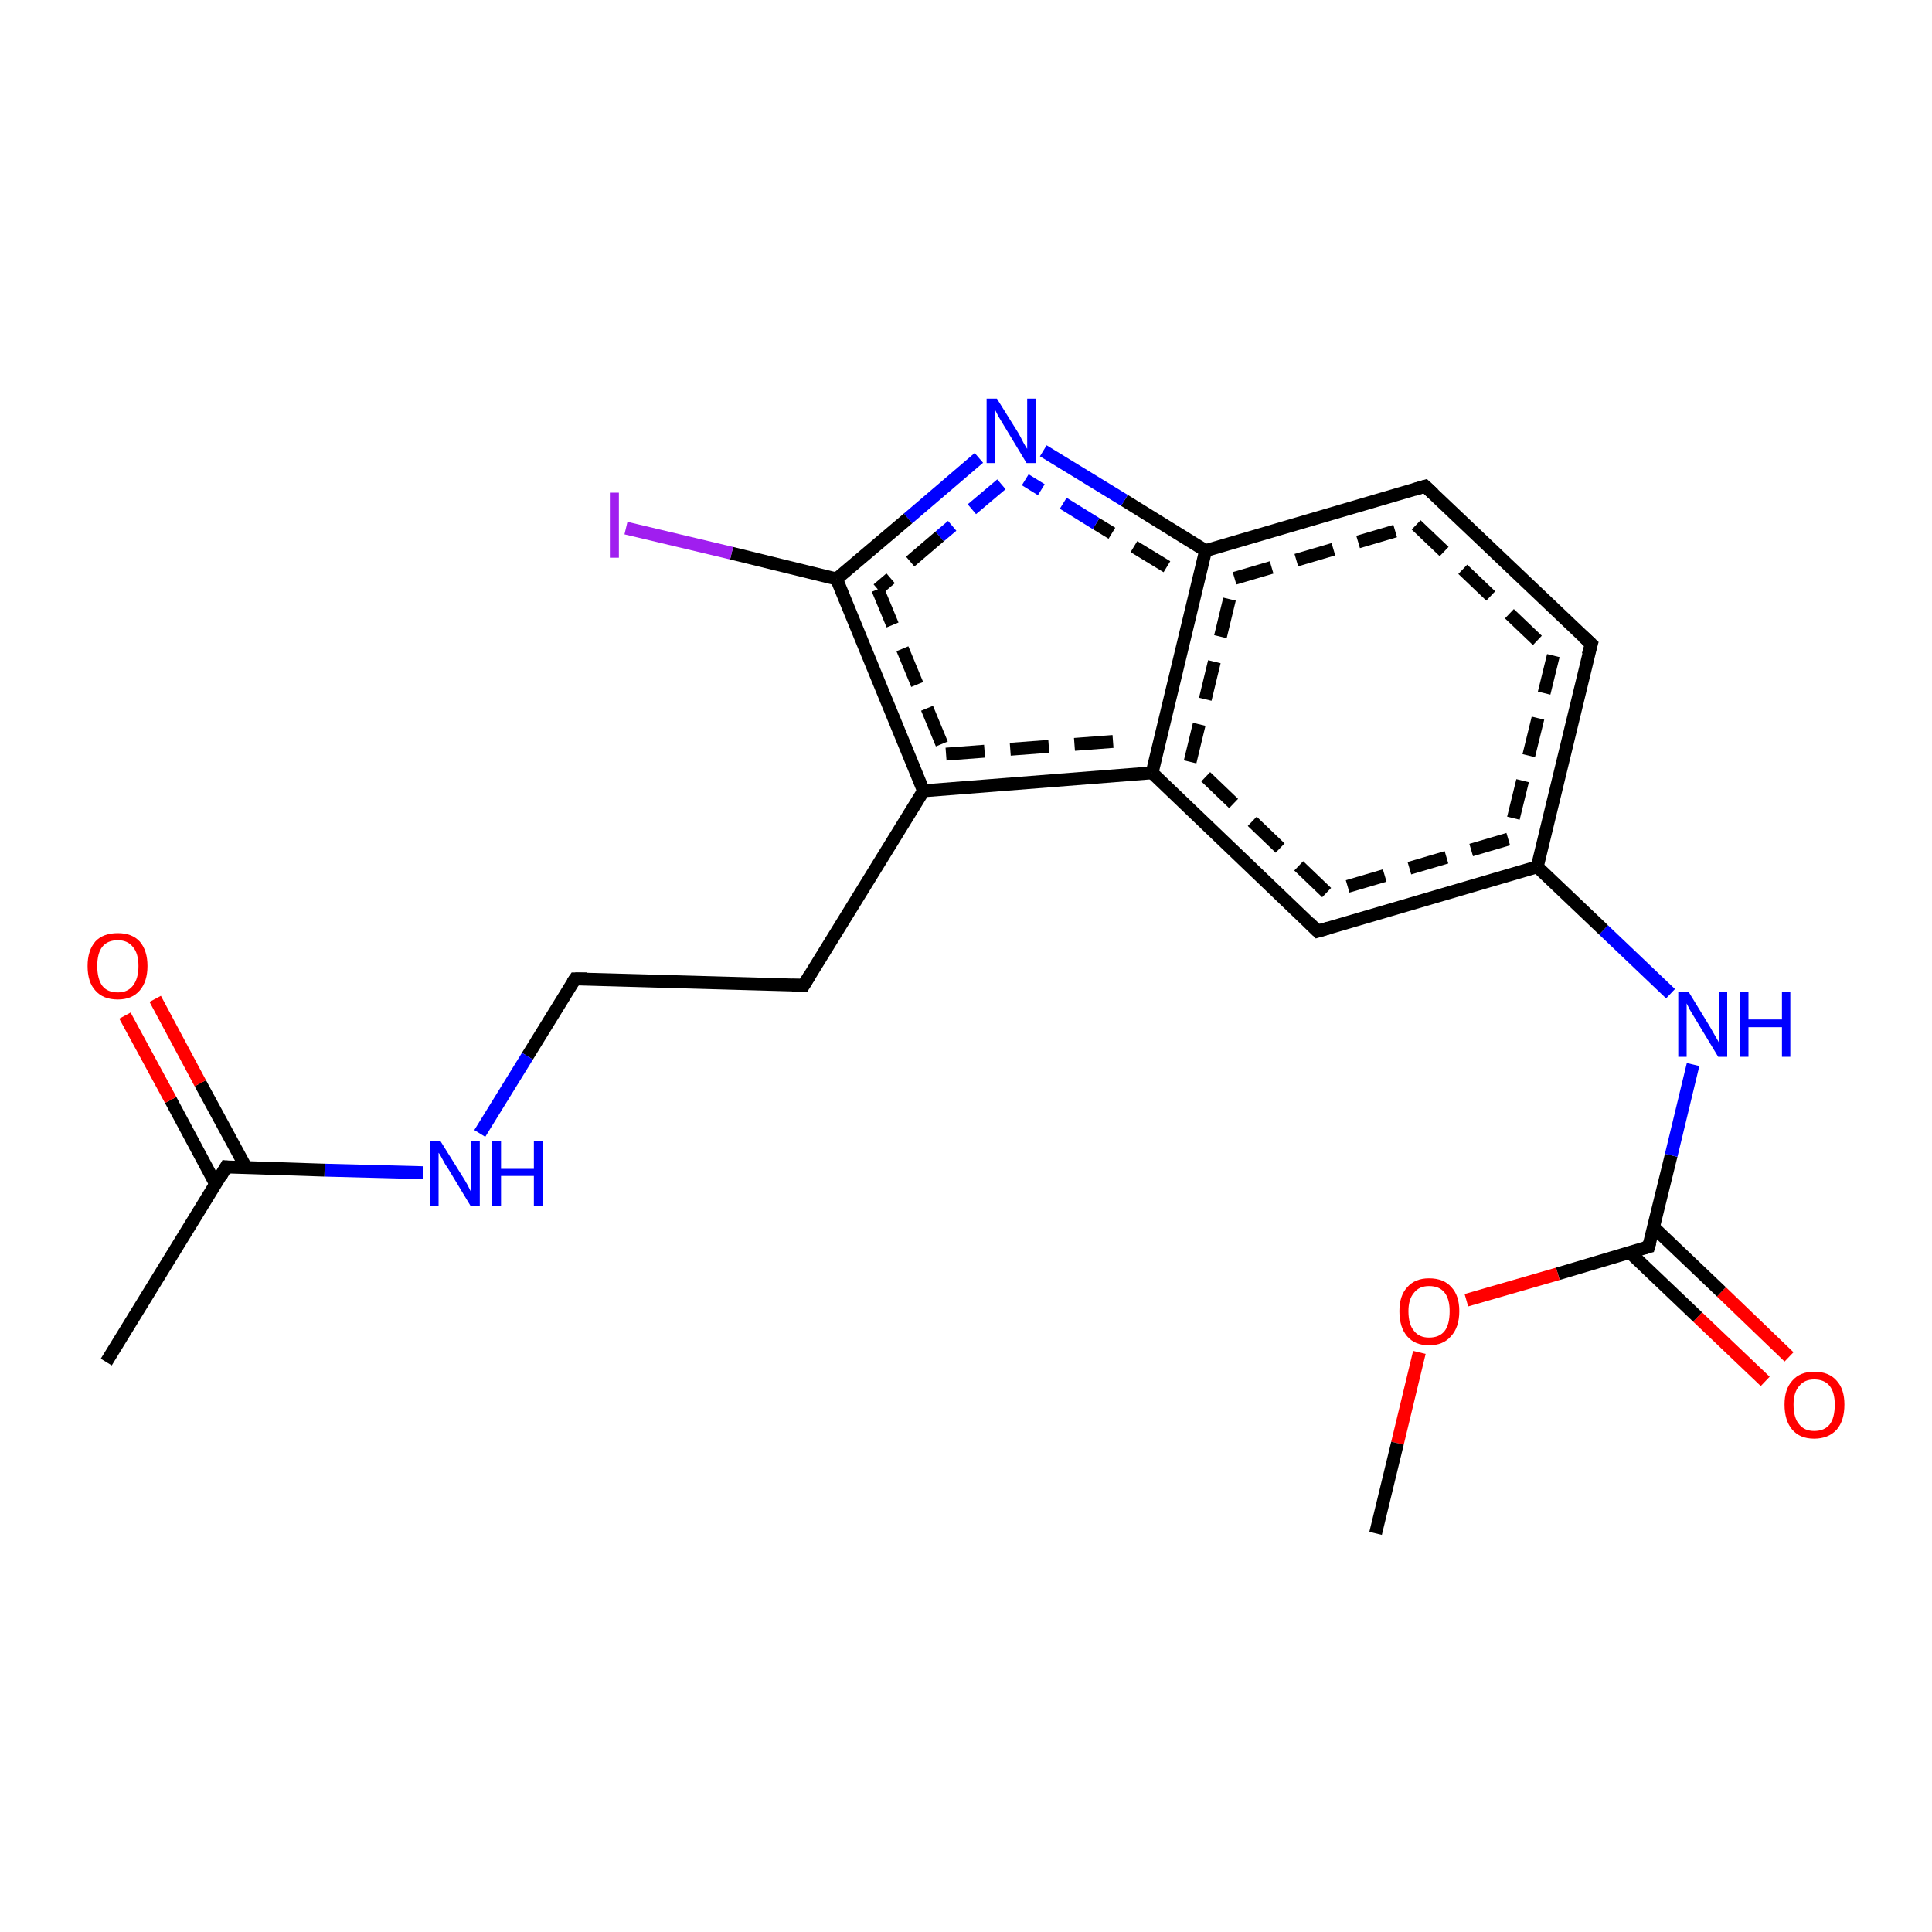 <?xml version='1.0' encoding='iso-8859-1'?>
<svg version='1.1' baseProfile='full'
              xmlns='http://www.w3.org/2000/svg'
                      xmlns:rdkit='http://www.rdkit.org/xml'
                      xmlns:xlink='http://www.w3.org/1999/xlink'
                  xml:space='preserve'
width='300px' height='300px' viewBox='0 0 300 300'>
<!-- END OF HEADER -->
<rect style='opacity:1.0;fill:#FFFFFF;stroke:none' width='300.0' height='300.0' x='0.0' y='0.0'> </rect>
<path class='bond-0 atom-0 atom-1' d='M 274.1,214.5 L 263.6,204.5' style='fill:none;fill-rule:evenodd;stroke:#FF0000;stroke-width:2.0px;stroke-linecap:butt;stroke-linejoin:miter;stroke-opacity:1' />
<path class='bond-0 atom-0 atom-1' d='M 263.6,204.5 L 253.1,194.5' style='fill:none;fill-rule:evenodd;stroke:#000000;stroke-width:2.0px;stroke-linecap:butt;stroke-linejoin:miter;stroke-opacity:1' />
<path class='bond-0 atom-0 atom-1' d='M 277.8,210.7 L 267.3,200.6' style='fill:none;fill-rule:evenodd;stroke:#FF0000;stroke-width:2.0px;stroke-linecap:butt;stroke-linejoin:miter;stroke-opacity:1' />
<path class='bond-0 atom-0 atom-1' d='M 267.3,200.6 L 256.8,190.6' style='fill:none;fill-rule:evenodd;stroke:#000000;stroke-width:2.0px;stroke-linecap:butt;stroke-linejoin:miter;stroke-opacity:1' />
<path class='bond-1 atom-1 atom-2' d='M 256.0,193.6 L 241.9,197.8' style='fill:none;fill-rule:evenodd;stroke:#000000;stroke-width:2.0px;stroke-linecap:butt;stroke-linejoin:miter;stroke-opacity:1' />
<path class='bond-1 atom-1 atom-2' d='M 241.9,197.8 L 227.7,201.9' style='fill:none;fill-rule:evenodd;stroke:#FF0000;stroke-width:2.0px;stroke-linecap:butt;stroke-linejoin:miter;stroke-opacity:1' />
<path class='bond-2 atom-2 atom-3' d='M 220.4,210.0 L 217.0,224.1' style='fill:none;fill-rule:evenodd;stroke:#FF0000;stroke-width:2.0px;stroke-linecap:butt;stroke-linejoin:miter;stroke-opacity:1' />
<path class='bond-2 atom-2 atom-3' d='M 217.0,224.1 L 213.6,238.1' style='fill:none;fill-rule:evenodd;stroke:#000000;stroke-width:2.0px;stroke-linecap:butt;stroke-linejoin:miter;stroke-opacity:1' />
<path class='bond-3 atom-1 atom-4' d='M 256.0,193.6 L 259.5,179.4' style='fill:none;fill-rule:evenodd;stroke:#000000;stroke-width:2.0px;stroke-linecap:butt;stroke-linejoin:miter;stroke-opacity:1' />
<path class='bond-3 atom-1 atom-4' d='M 259.5,179.4 L 262.9,165.3' style='fill:none;fill-rule:evenodd;stroke:#0000FF;stroke-width:2.0px;stroke-linecap:butt;stroke-linejoin:miter;stroke-opacity:1' />
<path class='bond-4 atom-4 atom-5' d='M 259.4,154.3 L 249.0,144.4' style='fill:none;fill-rule:evenodd;stroke:#0000FF;stroke-width:2.0px;stroke-linecap:butt;stroke-linejoin:miter;stroke-opacity:1' />
<path class='bond-4 atom-4 atom-5' d='M 249.0,144.4 L 238.7,134.6' style='fill:none;fill-rule:evenodd;stroke:#000000;stroke-width:2.0px;stroke-linecap:butt;stroke-linejoin:miter;stroke-opacity:1' />
<path class='bond-5 atom-5 atom-6' d='M 238.7,134.6 L 204.6,144.6' style='fill:none;fill-rule:evenodd;stroke:#000000;stroke-width:2.0px;stroke-linecap:butt;stroke-linejoin:miter;stroke-opacity:1' />
<path class='bond-5 atom-5 atom-6' d='M 234.2,130.3 L 206.0,138.6' style='fill:none;fill-rule:evenodd;stroke:#000000;stroke-width:2.0px;stroke-linecap:butt;stroke-linejoin:miter;stroke-opacity:1;stroke-dasharray:6,4' />
<path class='bond-6 atom-6 atom-7' d='M 204.6,144.6 L 178.9,120.0' style='fill:none;fill-rule:evenodd;stroke:#000000;stroke-width:2.0px;stroke-linecap:butt;stroke-linejoin:miter;stroke-opacity:1' />
<path class='bond-6 atom-6 atom-7' d='M 206.0,138.6 L 184.8,118.3' style='fill:none;fill-rule:evenodd;stroke:#000000;stroke-width:2.0px;stroke-linecap:butt;stroke-linejoin:miter;stroke-opacity:1;stroke-dasharray:6,4' />
<path class='bond-7 atom-7 atom-8' d='M 178.9,120.0 L 187.2,85.5' style='fill:none;fill-rule:evenodd;stroke:#000000;stroke-width:2.0px;stroke-linecap:butt;stroke-linejoin:miter;stroke-opacity:1' />
<path class='bond-7 atom-7 atom-8' d='M 184.8,118.3 L 191.7,89.8' style='fill:none;fill-rule:evenodd;stroke:#000000;stroke-width:2.0px;stroke-linecap:butt;stroke-linejoin:miter;stroke-opacity:1;stroke-dasharray:6,4' />
<path class='bond-8 atom-8 atom-9' d='M 187.2,85.5 L 221.3,75.5' style='fill:none;fill-rule:evenodd;stroke:#000000;stroke-width:2.0px;stroke-linecap:butt;stroke-linejoin:miter;stroke-opacity:1' />
<path class='bond-8 atom-8 atom-9' d='M 191.7,89.8 L 219.9,81.5' style='fill:none;fill-rule:evenodd;stroke:#000000;stroke-width:2.0px;stroke-linecap:butt;stroke-linejoin:miter;stroke-opacity:1;stroke-dasharray:6,4' />
<path class='bond-9 atom-9 atom-10' d='M 221.3,75.5 L 247.1,100.0' style='fill:none;fill-rule:evenodd;stroke:#000000;stroke-width:2.0px;stroke-linecap:butt;stroke-linejoin:miter;stroke-opacity:1' />
<path class='bond-9 atom-9 atom-10' d='M 219.9,81.5 L 241.2,101.8' style='fill:none;fill-rule:evenodd;stroke:#000000;stroke-width:2.0px;stroke-linecap:butt;stroke-linejoin:miter;stroke-opacity:1;stroke-dasharray:6,4' />
<path class='bond-10 atom-8 atom-11' d='M 187.2,85.5 L 174.6,77.7' style='fill:none;fill-rule:evenodd;stroke:#000000;stroke-width:2.0px;stroke-linecap:butt;stroke-linejoin:miter;stroke-opacity:1' />
<path class='bond-10 atom-8 atom-11' d='M 174.6,77.7 L 162.0,70.0' style='fill:none;fill-rule:evenodd;stroke:#0000FF;stroke-width:2.0px;stroke-linecap:butt;stroke-linejoin:miter;stroke-opacity:1' />
<path class='bond-10 atom-8 atom-11' d='M 181.2,88.0 L 170.2,81.3' style='fill:none;fill-rule:evenodd;stroke:#000000;stroke-width:2.0px;stroke-linecap:butt;stroke-linejoin:miter;stroke-opacity:1;stroke-dasharray:6,4' />
<path class='bond-10 atom-8 atom-11' d='M 170.2,81.3 L 159.2,74.5' style='fill:none;fill-rule:evenodd;stroke:#0000FF;stroke-width:2.0px;stroke-linecap:butt;stroke-linejoin:miter;stroke-opacity:1;stroke-dasharray:6,4' />
<path class='bond-11 atom-11 atom-12' d='M 152.0,71.1 L 141.0,80.5' style='fill:none;fill-rule:evenodd;stroke:#0000FF;stroke-width:2.0px;stroke-linecap:butt;stroke-linejoin:miter;stroke-opacity:1' />
<path class='bond-11 atom-11 atom-12' d='M 141.0,80.5 L 129.9,89.9' style='fill:none;fill-rule:evenodd;stroke:#000000;stroke-width:2.0px;stroke-linecap:butt;stroke-linejoin:miter;stroke-opacity:1' />
<path class='bond-11 atom-11 atom-12' d='M 155.5,75.2 L 145.9,83.3' style='fill:none;fill-rule:evenodd;stroke:#0000FF;stroke-width:2.0px;stroke-linecap:butt;stroke-linejoin:miter;stroke-opacity:1;stroke-dasharray:6,4' />
<path class='bond-11 atom-11 atom-12' d='M 145.9,83.3 L 136.3,91.5' style='fill:none;fill-rule:evenodd;stroke:#000000;stroke-width:2.0px;stroke-linecap:butt;stroke-linejoin:miter;stroke-opacity:1;stroke-dasharray:6,4' />
<path class='bond-12 atom-12 atom-13' d='M 129.9,89.9 L 113.6,85.9' style='fill:none;fill-rule:evenodd;stroke:#000000;stroke-width:2.0px;stroke-linecap:butt;stroke-linejoin:miter;stroke-opacity:1' />
<path class='bond-12 atom-12 atom-13' d='M 113.6,85.9 L 97.2,82.0' style='fill:none;fill-rule:evenodd;stroke:#A01EEF;stroke-width:2.0px;stroke-linecap:butt;stroke-linejoin:miter;stroke-opacity:1' />
<path class='bond-13 atom-12 atom-14' d='M 129.9,89.9 L 143.4,122.8' style='fill:none;fill-rule:evenodd;stroke:#000000;stroke-width:2.0px;stroke-linecap:butt;stroke-linejoin:miter;stroke-opacity:1' />
<path class='bond-13 atom-12 atom-14' d='M 136.3,91.5 L 146.9,117.1' style='fill:none;fill-rule:evenodd;stroke:#000000;stroke-width:2.0px;stroke-linecap:butt;stroke-linejoin:miter;stroke-opacity:1;stroke-dasharray:6,4' />
<path class='bond-14 atom-14 atom-15' d='M 143.4,122.8 L 124.8,153.0' style='fill:none;fill-rule:evenodd;stroke:#000000;stroke-width:2.0px;stroke-linecap:butt;stroke-linejoin:miter;stroke-opacity:1' />
<path class='bond-15 atom-15 atom-16' d='M 124.8,153.0 L 89.3,152.0' style='fill:none;fill-rule:evenodd;stroke:#000000;stroke-width:2.0px;stroke-linecap:butt;stroke-linejoin:miter;stroke-opacity:1' />
<path class='bond-16 atom-16 atom-17' d='M 89.3,152.0 L 81.9,164.0' style='fill:none;fill-rule:evenodd;stroke:#000000;stroke-width:2.0px;stroke-linecap:butt;stroke-linejoin:miter;stroke-opacity:1' />
<path class='bond-16 atom-16 atom-17' d='M 81.9,164.0 L 74.5,176.0' style='fill:none;fill-rule:evenodd;stroke:#0000FF;stroke-width:2.0px;stroke-linecap:butt;stroke-linejoin:miter;stroke-opacity:1' />
<path class='bond-17 atom-17 atom-18' d='M 65.7,182.1 L 50.4,181.7' style='fill:none;fill-rule:evenodd;stroke:#0000FF;stroke-width:2.0px;stroke-linecap:butt;stroke-linejoin:miter;stroke-opacity:1' />
<path class='bond-17 atom-17 atom-18' d='M 50.4,181.7 L 35.1,181.2' style='fill:none;fill-rule:evenodd;stroke:#000000;stroke-width:2.0px;stroke-linecap:butt;stroke-linejoin:miter;stroke-opacity:1' />
<path class='bond-18 atom-18 atom-19' d='M 38.2,181.3 L 31.1,168.2' style='fill:none;fill-rule:evenodd;stroke:#000000;stroke-width:2.0px;stroke-linecap:butt;stroke-linejoin:miter;stroke-opacity:1' />
<path class='bond-18 atom-18 atom-19' d='M 31.1,168.2 L 24.1,155.1' style='fill:none;fill-rule:evenodd;stroke:#FF0000;stroke-width:2.0px;stroke-linecap:butt;stroke-linejoin:miter;stroke-opacity:1' />
<path class='bond-18 atom-18 atom-19' d='M 33.5,183.9 L 26.5,170.8' style='fill:none;fill-rule:evenodd;stroke:#000000;stroke-width:2.0px;stroke-linecap:butt;stroke-linejoin:miter;stroke-opacity:1' />
<path class='bond-18 atom-18 atom-19' d='M 26.5,170.8 L 19.4,157.7' style='fill:none;fill-rule:evenodd;stroke:#FF0000;stroke-width:2.0px;stroke-linecap:butt;stroke-linejoin:miter;stroke-opacity:1' />
<path class='bond-19 atom-18 atom-20' d='M 35.1,181.2 L 16.5,211.5' style='fill:none;fill-rule:evenodd;stroke:#000000;stroke-width:2.0px;stroke-linecap:butt;stroke-linejoin:miter;stroke-opacity:1' />
<path class='bond-20 atom-10 atom-5' d='M 247.1,100.0 L 238.7,134.6' style='fill:none;fill-rule:evenodd;stroke:#000000;stroke-width:2.0px;stroke-linecap:butt;stroke-linejoin:miter;stroke-opacity:1' />
<path class='bond-20 atom-10 atom-5' d='M 241.2,101.8 L 234.2,130.3' style='fill:none;fill-rule:evenodd;stroke:#000000;stroke-width:2.0px;stroke-linecap:butt;stroke-linejoin:miter;stroke-opacity:1;stroke-dasharray:6,4' />
<path class='bond-21 atom-14 atom-7' d='M 143.4,122.8 L 178.9,120.0' style='fill:none;fill-rule:evenodd;stroke:#000000;stroke-width:2.0px;stroke-linecap:butt;stroke-linejoin:miter;stroke-opacity:1' />
<path class='bond-21 atom-14 atom-7' d='M 146.9,117.1 L 174.6,115.0' style='fill:none;fill-rule:evenodd;stroke:#000000;stroke-width:2.0px;stroke-linecap:butt;stroke-linejoin:miter;stroke-opacity:1;stroke-dasharray:6,4' />
<path d='M 255.3,193.8 L 256.0,193.6 L 256.2,192.9' style='fill:none;stroke:#000000;stroke-width:2.0px;stroke-linecap:butt;stroke-linejoin:miter;stroke-opacity:1;' />
<path d='M 206.3,144.1 L 204.6,144.6 L 203.3,143.3' style='fill:none;stroke:#000000;stroke-width:2.0px;stroke-linecap:butt;stroke-linejoin:miter;stroke-opacity:1;' />
<path d='M 219.6,76.0 L 221.3,75.5 L 222.6,76.7' style='fill:none;stroke:#000000;stroke-width:2.0px;stroke-linecap:butt;stroke-linejoin:miter;stroke-opacity:1;' />
<path d='M 245.8,98.8 L 247.1,100.0 L 246.6,101.7' style='fill:none;stroke:#000000;stroke-width:2.0px;stroke-linecap:butt;stroke-linejoin:miter;stroke-opacity:1;' />
<path d='M 125.7,151.5 L 124.8,153.0 L 123.0,153.0' style='fill:none;stroke:#000000;stroke-width:2.0px;stroke-linecap:butt;stroke-linejoin:miter;stroke-opacity:1;' />
<path d='M 91.1,152.0 L 89.3,152.0 L 88.9,152.6' style='fill:none;stroke:#000000;stroke-width:2.0px;stroke-linecap:butt;stroke-linejoin:miter;stroke-opacity:1;' />
<path d='M 35.9,181.3 L 35.1,181.2 L 34.2,182.8' style='fill:none;stroke:#000000;stroke-width:2.0px;stroke-linecap:butt;stroke-linejoin:miter;stroke-opacity:1;' />
<path class='atom-0' d='M 277.1 218.1
Q 277.1 215.7, 278.3 214.4
Q 279.5 213.0, 281.7 213.0
Q 284.0 213.0, 285.2 214.4
Q 286.4 215.7, 286.4 218.1
Q 286.4 220.6, 285.2 222.0
Q 283.9 223.4, 281.7 223.4
Q 279.5 223.4, 278.3 222.0
Q 277.1 220.6, 277.1 218.1
M 281.7 222.2
Q 283.3 222.2, 284.1 221.2
Q 284.9 220.2, 284.9 218.1
Q 284.9 216.2, 284.1 215.2
Q 283.3 214.2, 281.7 214.2
Q 280.2 214.2, 279.4 215.2
Q 278.5 216.2, 278.5 218.1
Q 278.5 220.2, 279.4 221.2
Q 280.2 222.2, 281.7 222.2
' fill='#FF0000'/>
<path class='atom-2' d='M 217.3 203.6
Q 217.3 201.2, 218.5 199.9
Q 219.7 198.5, 221.9 198.5
Q 224.2 198.5, 225.4 199.9
Q 226.6 201.2, 226.6 203.6
Q 226.6 206.1, 225.3 207.5
Q 224.1 208.9, 221.9 208.9
Q 219.7 208.9, 218.5 207.5
Q 217.3 206.1, 217.3 203.6
M 221.9 207.7
Q 223.5 207.7, 224.3 206.7
Q 225.1 205.7, 225.1 203.6
Q 225.1 201.7, 224.3 200.7
Q 223.5 199.7, 221.9 199.7
Q 220.4 199.7, 219.6 200.7
Q 218.7 201.7, 218.7 203.6
Q 218.7 205.7, 219.6 206.7
Q 220.4 207.7, 221.9 207.7
' fill='#FF0000'/>
<path class='atom-4' d='M 262.2 154.0
L 265.5 159.4
Q 265.8 159.9, 266.3 160.8
Q 266.9 161.8, 266.9 161.9
L 266.9 154.0
L 268.2 154.0
L 268.2 164.1
L 266.8 164.1
L 263.3 158.3
Q 262.9 157.6, 262.4 156.8
Q 262.0 156.0, 261.9 155.8
L 261.9 164.1
L 260.6 164.1
L 260.6 154.0
L 262.2 154.0
' fill='#0000FF'/>
<path class='atom-4' d='M 270.2 154.0
L 271.5 154.0
L 271.5 158.3
L 276.7 158.3
L 276.7 154.0
L 278.0 154.0
L 278.0 164.1
L 276.7 164.1
L 276.7 159.5
L 271.5 159.5
L 271.5 164.1
L 270.2 164.1
L 270.2 154.0
' fill='#0000FF'/>
<path class='atom-11' d='M 154.8 61.9
L 158.1 67.2
Q 158.4 67.7, 158.9 68.7
Q 159.4 69.6, 159.5 69.7
L 159.5 61.9
L 160.8 61.9
L 160.8 71.9
L 159.4 71.9
L 155.9 66.1
Q 155.5 65.4, 155.0 64.6
Q 154.6 63.8, 154.5 63.6
L 154.5 71.9
L 153.2 71.9
L 153.2 61.9
L 154.8 61.9
' fill='#0000FF'/>
<path class='atom-13' d='M 94.7 76.5
L 96.1 76.5
L 96.1 86.6
L 94.7 86.6
L 94.7 76.5
' fill='#A01EEF'/>
<path class='atom-17' d='M 68.4 177.2
L 71.7 182.5
Q 72.1 183.1, 72.6 184.0
Q 73.1 185.0, 73.1 185.0
L 73.1 177.2
L 74.5 177.2
L 74.5 187.3
L 73.1 187.3
L 69.6 181.5
Q 69.1 180.8, 68.7 180.0
Q 68.3 179.2, 68.1 179.0
L 68.1 187.3
L 66.8 187.3
L 66.8 177.2
L 68.4 177.2
' fill='#0000FF'/>
<path class='atom-17' d='M 76.4 177.2
L 77.8 177.2
L 77.8 181.5
L 82.9 181.5
L 82.9 177.2
L 84.3 177.2
L 84.3 187.3
L 82.9 187.3
L 82.9 182.6
L 77.8 182.6
L 77.8 187.3
L 76.4 187.3
L 76.4 177.2
' fill='#0000FF'/>
<path class='atom-19' d='M 13.6 150.0
Q 13.6 147.6, 14.8 146.2
Q 16.0 144.9, 18.3 144.9
Q 20.5 144.9, 21.7 146.2
Q 22.9 147.6, 22.9 150.0
Q 22.9 152.4, 21.7 153.8
Q 20.5 155.2, 18.3 155.2
Q 16.0 155.2, 14.8 153.8
Q 13.6 152.5, 13.6 150.0
M 18.3 154.1
Q 19.8 154.1, 20.6 153.1
Q 21.5 152.0, 21.5 150.0
Q 21.5 148.0, 20.6 147.0
Q 19.8 146.0, 18.3 146.0
Q 16.7 146.0, 15.9 147.0
Q 15.1 148.0, 15.1 150.0
Q 15.1 152.0, 15.9 153.1
Q 16.7 154.1, 18.3 154.1
' fill='#FF0000'/>
</svg>
